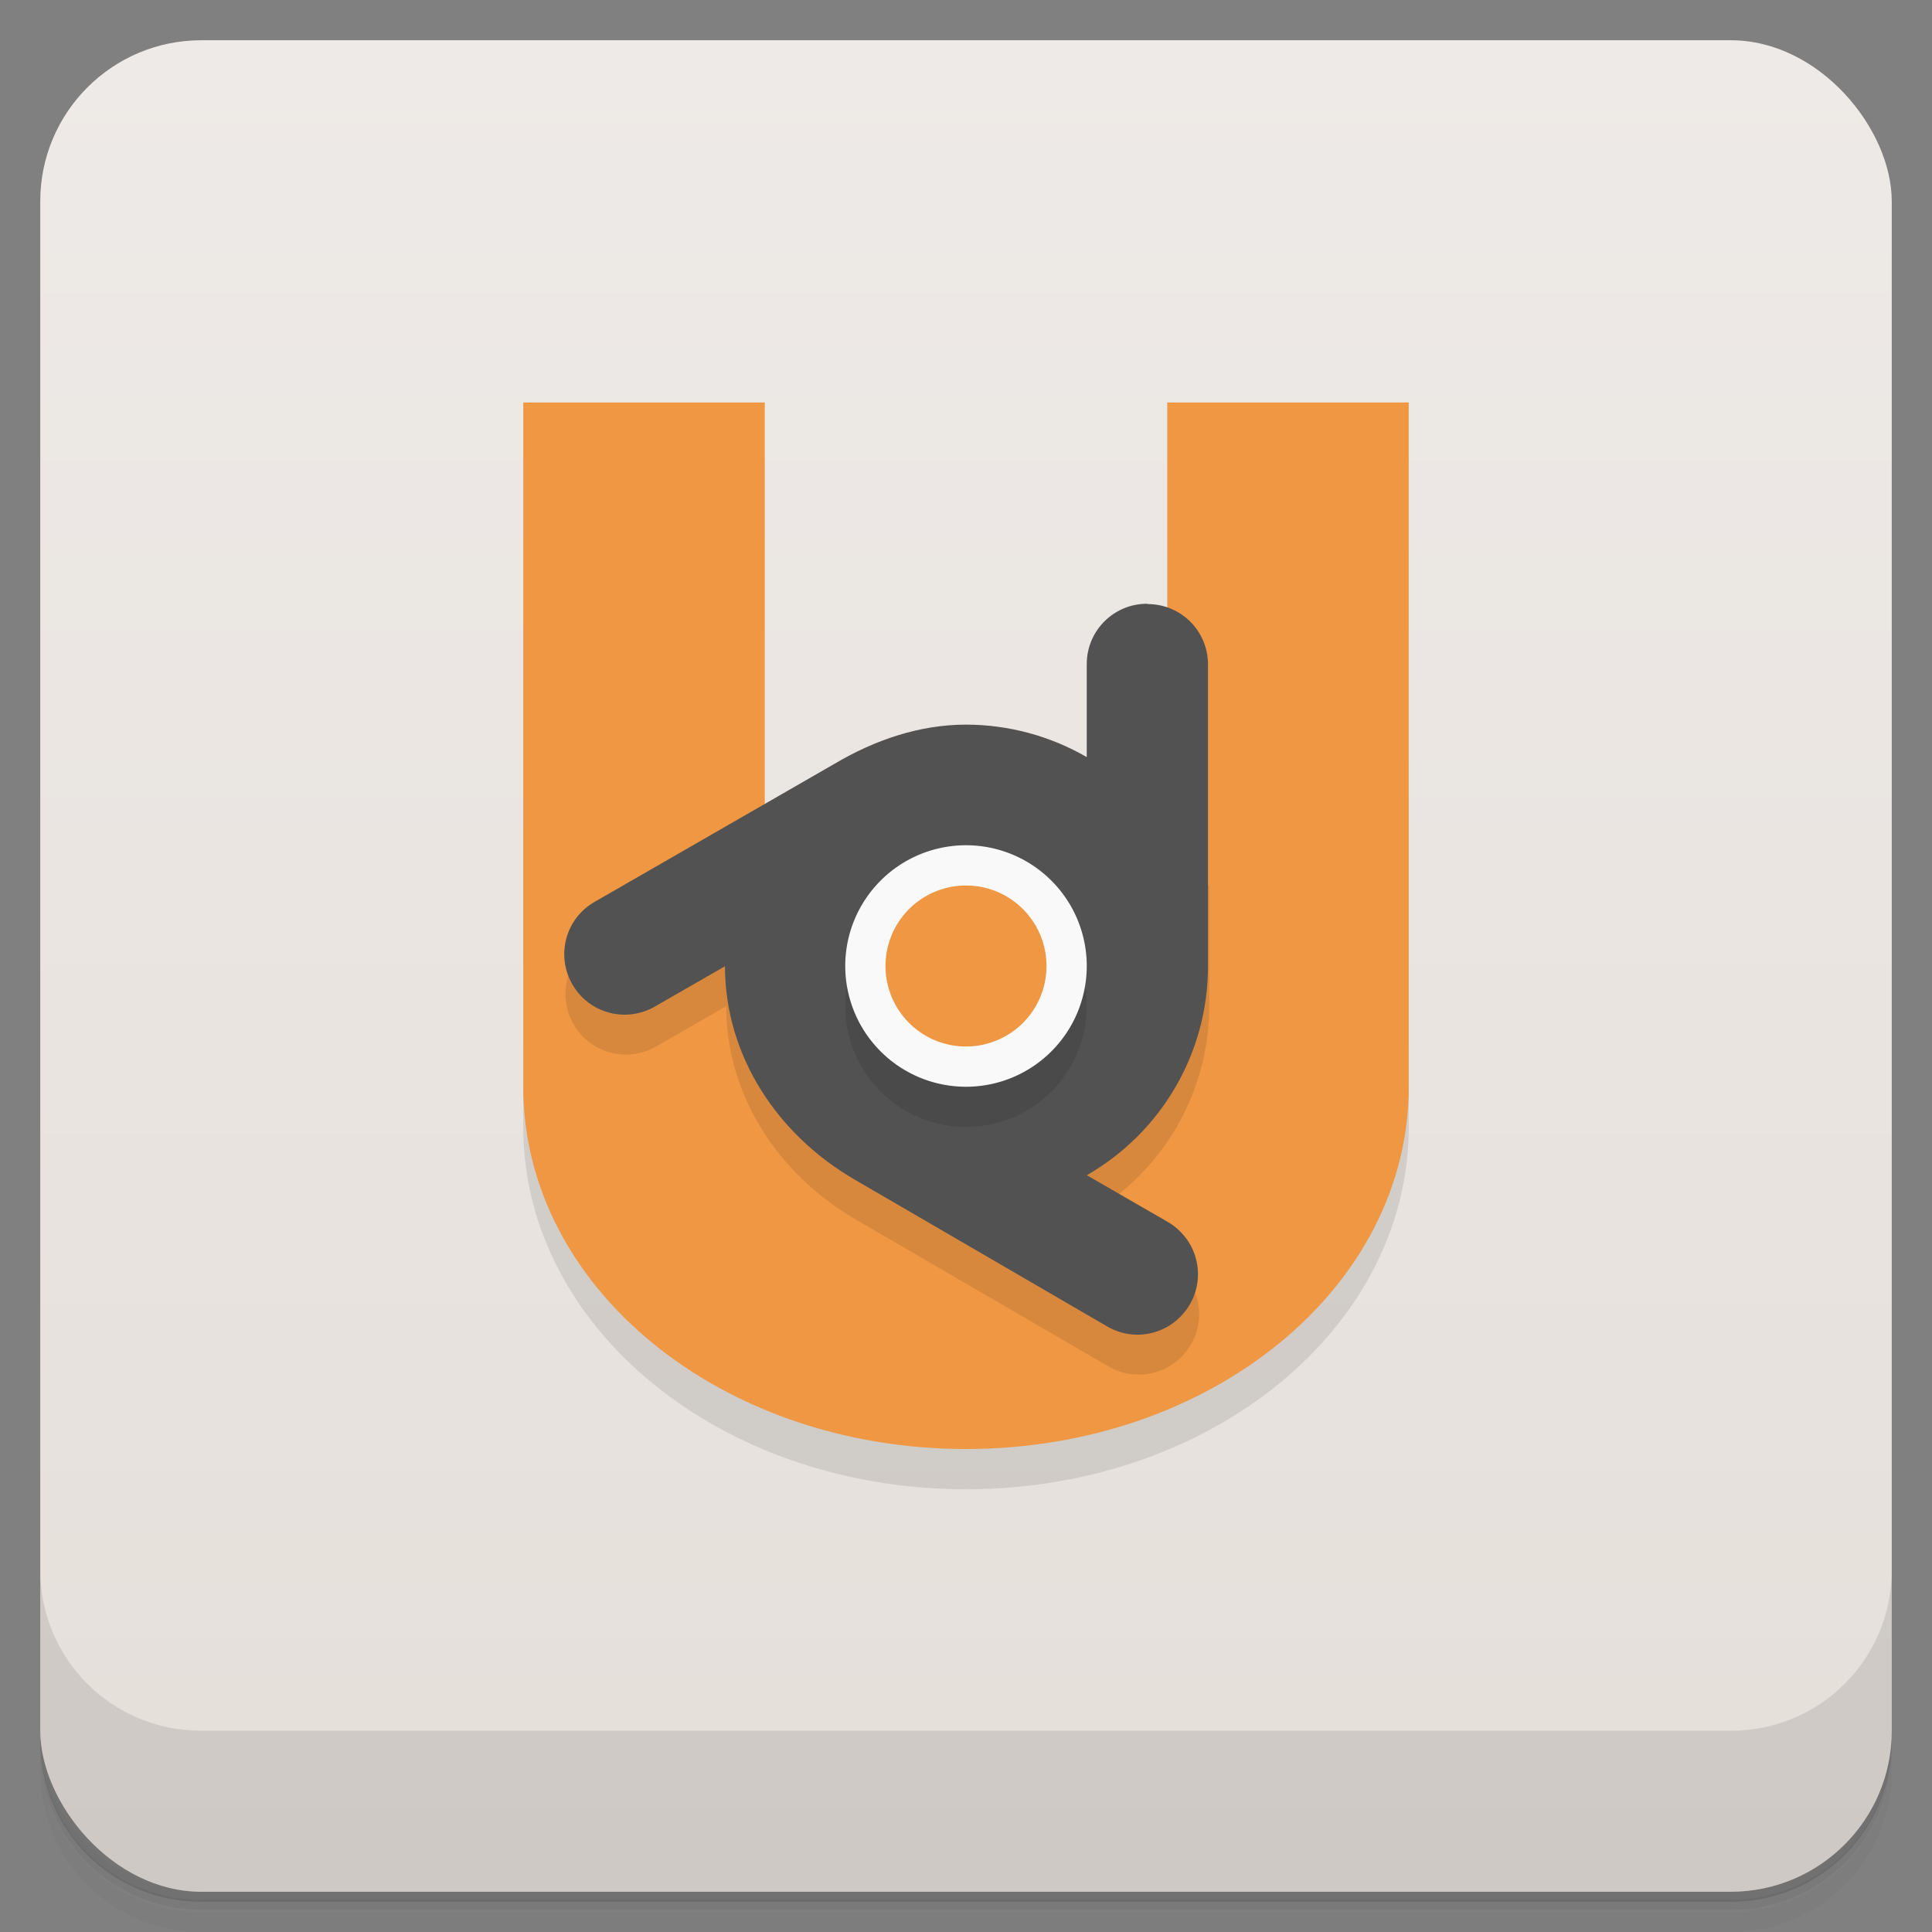 <svg version="1.1" viewBox="0 0 48 48" xmlns="http://www.w3.org/2000/svg">
 <rect x="0" y="0" width="48" height="48" fill="#808080" stroke="none"/>
 <defs>
  <linearGradient id="bg" x2="0" y1="1" y2="47" gradientUnits="userSpaceOnUse">
   <stop style="stop-color:#eeeae7" offset="0"/>
   <stop style="stop-color:#e5dfda" offset="1"/>
  </linearGradient>
 </defs>
 <path d="m1 43v0.25c0 2.22 1.78 4 4 4h38c2.22 0 4-1.78 4-4v-0.25c0 2.22-1.78 4-4 4h-38c-2.22 0-4-1.78-4-4zm0 0.5v0.5c0 2.22 1.78 4 4 4h38c2.22 0 4-1.78 4-4v-0.5c0 2.22-1.78 4-4 4h-38c-2.22 0-4-1.78-4-4z" style="opacity:.02"/>
 <path d="m1 43.2v0.25c0 2.22 1.78 4 4 4h38c2.22 0 4-1.78 4-4v-0.25c0 2.22-1.78 4-4 4h-38c-2.22 0-4-1.78-4-4z" style="opacity:.05"/>
 <path d="m1 43v0.25c0 2.22 1.78 4 4 4h38c2.22 0 4-1.78 4-4v-0.25c0 2.22-1.78 4-4 4h-38c-2.22 0-4-1.78-4-4z" style="opacity:.1"/>
 <rect x="1" y="1" width="46" height="46" rx="4" style="fill:url(#bg)"/>
 <path d="m1 39v4c0 2.22 1.78 4 4 4h38c2.22 0 4-1.78 4-4v-4c0 2.22-1.78 4-4 4h-38c-2.22 0-4-1.78-4-4z" style="opacity:.1"/>
 <path d="m13 26v2c0 4.99 4.91 9 11 9 6.09 0 11-4.01 11-9v-2z" style="opacity:.1"/>
 <path d="m13 10v17c0 4.99 4.91 9 11 9 6.09 0 11-4.01 11-9v-17h-6v16h-10v-16z" style="fill:#ef9743"/>
 <path d="m14.8 23.4c-0.72 0.415-0.964 1.33-0.549 2.05 0.415 0.72 1.33 0.964 2.05 0.549l1.74-1c0.006 2.23 1.3 4.19 3.24 5.31l6.26 3.64c0.719 0.417 1.63 0.171 2.05-0.549 0.416-0.72 0.171-1.63-0.549-2.05l-2.01-1.16c1.86-1.07 3.01-3.04 3.01-5.19l-4.8e-4 -3z" style="opacity:.1"/>
 <path d="m28.5 15c-0.831 0-1.5 0.669-1.5 1.5v2.31c-0.912-0.528-1.95-0.806-3-0.807-1.16 8.89e-4 -2.27 0.383-3.27 0.975 3e-3 3.14e-4 -5.96 3.43-5.96 3.43-0.72 0.415-0.964 1.33-0.549 2.05 0.415 0.72 1.33 0.964 2.05 0.549l1.74-1c0.006 2.23 1.3 4.19 3.24 5.31l6.26 3.64c0.719 0.417 1.63 0.171 2.05-0.549 0.416-0.72 0.171-1.63-0.549-2.05l-2.01-1.16c1.86-1.07 3.01-3.04 3.01-5.19v-7.5c0-0.831-0.669-1.5-1.5-1.5z" style="fill:#525252"/>
 <path d="m27 25a3 3 0 0 1-3 3 3 3 0 0 1-3-3 3 3 0 0 1 3-3 3 3 0 0 1 3 3z" style="opacity:.1"/>
 <path d="m27 24a3 3 0 0 1-3 3 3 3 0 0 1-3-3 3 3 0 0 1 3-3 3 3 0 0 1 3 3z" style="fill:#f9f9f9"/>
 <path d="m26 24a2 2 0 0 1-2 2 2 2 0 0 1-2-2 2 2 0 0 1 2-2 2 2 0 0 1 2 2z" style="fill:#ef9743"/>
</svg>
